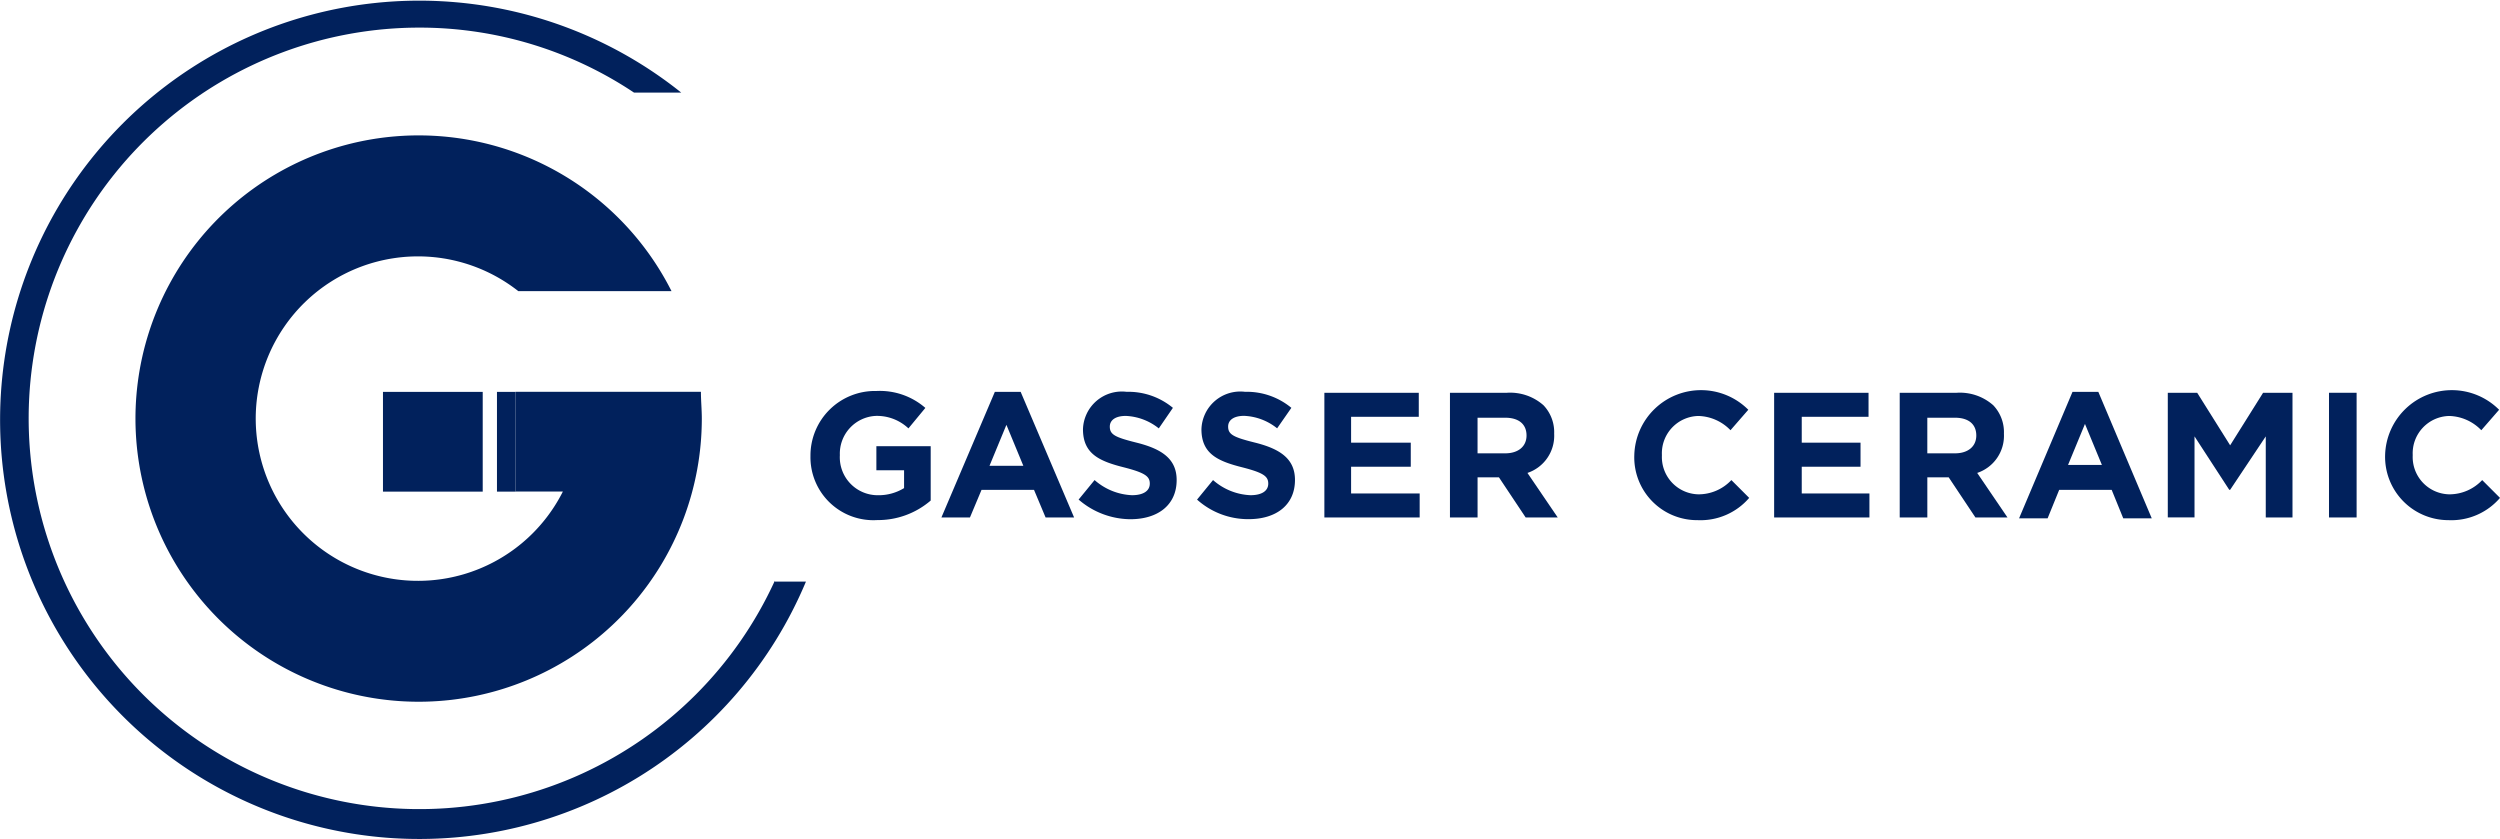 <svg xmlns="http://www.w3.org/2000/svg" width="143.315" height="48.095" viewBox="0 0 143.315 48.095"><g id="Gasser_Ceramic" transform="translate(-0.3 -13.4)"><path id="Pfad_127" data-name="Pfad 127" d="M91.3,61.027h0A3.7,3.7,0,0,1,95.078,57.3a3.977,3.977,0,0,1,2.808.97l-.97,1.174a2.623,2.623,0,0,0-1.889-.715,2.165,2.165,0,0,0-2.042,2.246h0a2.174,2.174,0,0,0,2.2,2.3,2.791,2.791,0,0,0,1.481-.408V61.844H95.078V60.465h3.114V63.58A4.632,4.632,0,0,1,95.129,64.7,3.608,3.608,0,0,1,91.3,61.027" transform="translate(-44.539 -21.486)" fill="#01215c"/><path id="Pfad_128" data-name="Pfad 128" d="M109.063,57.4h1.481l3.063,7.2h-1.634l-.664-1.583H108.3l-.664,1.583H106Zm1.634,4.238-.97-2.349-.97,2.349Z" transform="translate(-51.733 -21.535)" fill="#01215c"/><path id="Pfad_129" data-name="Pfad 129" d="M121.4,63.578l.919-1.123a3.46,3.46,0,0,0,2.144.868c.664,0,1.021-.255,1.021-.664h0c0-.408-.255-.613-1.43-.919-1.43-.357-2.4-.766-2.4-2.2h0a2.229,2.229,0,0,1,2.5-2.144,4,4,0,0,1,2.655.919L126,59.493a3.234,3.234,0,0,0-1.889-.715c-.613,0-.919.255-.919.613h0c0,.46.306.613,1.532.919,1.43.357,2.3.919,2.3,2.144h0c0,1.43-1.072,2.246-2.655,2.246a4.578,4.578,0,0,1-2.961-1.123" transform="translate(-59.271 -21.535)" fill="#01215c"/><path id="Pfad_130" data-name="Pfad 130" d="M134.7,63.578l.919-1.123a3.46,3.46,0,0,0,2.144.868c.664,0,1.021-.255,1.021-.664h0c0-.408-.255-.613-1.43-.919-1.43-.357-2.4-.766-2.4-2.2h0a2.229,2.229,0,0,1,2.5-2.144,4,4,0,0,1,2.655.919l-.817,1.174a3.234,3.234,0,0,0-1.889-.715c-.613,0-.919.255-.919.613h0c0,.46.306.613,1.532.919,1.43.357,2.3.919,2.3,2.144h0c0,1.43-1.072,2.246-2.655,2.246a4.387,4.387,0,0,1-2.961-1.123" transform="translate(-65.78 -21.535)" fill="#01215c"/><path id="Pfad_131" data-name="Pfad 131" d="M149,57.5h5.412v1.379h-3.88v1.481h3.421v1.379h-3.421v1.532h3.931v1.379H149Z" transform="translate(-72.779 -21.584)" fill="#01215c"/><path id="Pfad_132" data-name="Pfad 132" d="M163.1,57.5h3.268a2.881,2.881,0,0,1,2.093.715,2.235,2.235,0,0,1,.613,1.634h0a2.246,2.246,0,0,1-1.532,2.246l1.736,2.553H167.44l-1.532-2.3h-1.225v2.3H163.1Zm3.165,3.472c.766,0,1.225-.408,1.225-1.021h0c0-.664-.46-1.021-1.225-1.021h-1.583v2.042Z" transform="translate(-79.68 -21.584)" fill="#01215c"/><path id="Pfad_133" data-name="Pfad 133" d="M183.8,60.927h0a3.827,3.827,0,0,1,6.535-2.6L189.314,59.5a2.648,2.648,0,0,0-1.838-.817,2.139,2.139,0,0,0-2.093,2.246h0a2.139,2.139,0,0,0,2.093,2.246,2.584,2.584,0,0,0,1.889-.817l1.021,1.021a3.678,3.678,0,0,1-2.961,1.276,3.6,3.6,0,0,1-3.625-3.727" transform="translate(-89.812 -21.437)" fill="#01215c"/><path id="Pfad_134" data-name="Pfad 134" d="M199.5,57.5h5.412v1.379h-3.829v1.481h3.37v1.379h-3.37v1.532h3.88v1.379H199.5Z" transform="translate(-97.496 -21.584)" fill="#01215c"/><path id="Pfad_135" data-name="Pfad 135" d="M213.6,57.5h3.268a2.881,2.881,0,0,1,2.093.715,2.235,2.235,0,0,1,.613,1.634h0a2.246,2.246,0,0,1-1.532,2.246l1.736,2.553H217.94l-1.532-2.3h-1.225v2.3H213.6V57.5Zm3.165,3.472c.766,0,1.225-.408,1.225-1.021h0c0-.664-.46-1.021-1.225-1.021h-1.583v2.042Z" transform="translate(-104.397 -21.584)" fill="#01215c"/><path id="Pfad_136" data-name="Pfad 136" d="M230.063,57.4h1.481l3.063,7.25h-1.634l-.664-1.634H229.3l-.664,1.634H227Zm1.685,4.187-.97-2.349-.97,2.349Z" transform="translate(-110.955 -21.535)" fill="#01215c"/><path id="Pfad_137" data-name="Pfad 137" d="M243.7,57.5h1.685l1.889,3.012,1.889-3.012h1.685v7.148h-1.532V60l-2.042,3.063h-.051L245.232,60v4.646H243.7Z" transform="translate(-119.129 -21.584)" fill="#01215c"/><rect id="Rechteck_11" data-name="Rechteck 11" width="1.583" height="7.148" transform="translate(133.812 35.916)" fill="#01215c"/><path id="Pfad_138" data-name="Pfad 138" d="M268.1,60.927h0a3.827,3.827,0,0,1,6.535-2.6L273.614,59.5a2.648,2.648,0,0,0-1.838-.817,2.139,2.139,0,0,0-2.093,2.246h0a2.139,2.139,0,0,0,2.093,2.246,2.584,2.584,0,0,0,1.889-.817l1.021,1.021a3.678,3.678,0,0,1-2.961,1.276,3.63,3.63,0,0,1-3.625-3.727" transform="translate(-131.071 -21.437)" fill="#01215c"/><path id="Pfad_139" data-name="Pfad 139" d="M44.719,46.689A22.4,22.4,0,1,1,24.348,14.983a22.131,22.131,0,0,1,12.3,3.727h2.706a24.029,24.029,0,1,0,7.148,28.03H44.719Z" transform="translate(0 0)" fill="#01215c"/><path id="Pfad_140" data-name="Pfad 140" d="M37.3,43.3v5.718h2.706a9.3,9.3,0,1,1-2.553-11.488h8.782a16.233,16.233,0,1,0,1.736,7.3c0-.511-.051-1.021-.051-1.532Z" transform="translate(-7.439 -7.439)" fill="#01215c"/><rect id="Rechteck_12" data-name="Rechteck 12" width="5.718" height="5.718" transform="translate(22.254 35.865)" fill="#01215c"/><rect id="Rechteck_13" data-name="Rechteck 13" width="1.072" height="5.718" transform="translate(28.789 35.865)" fill="#01215c"/></g></svg>